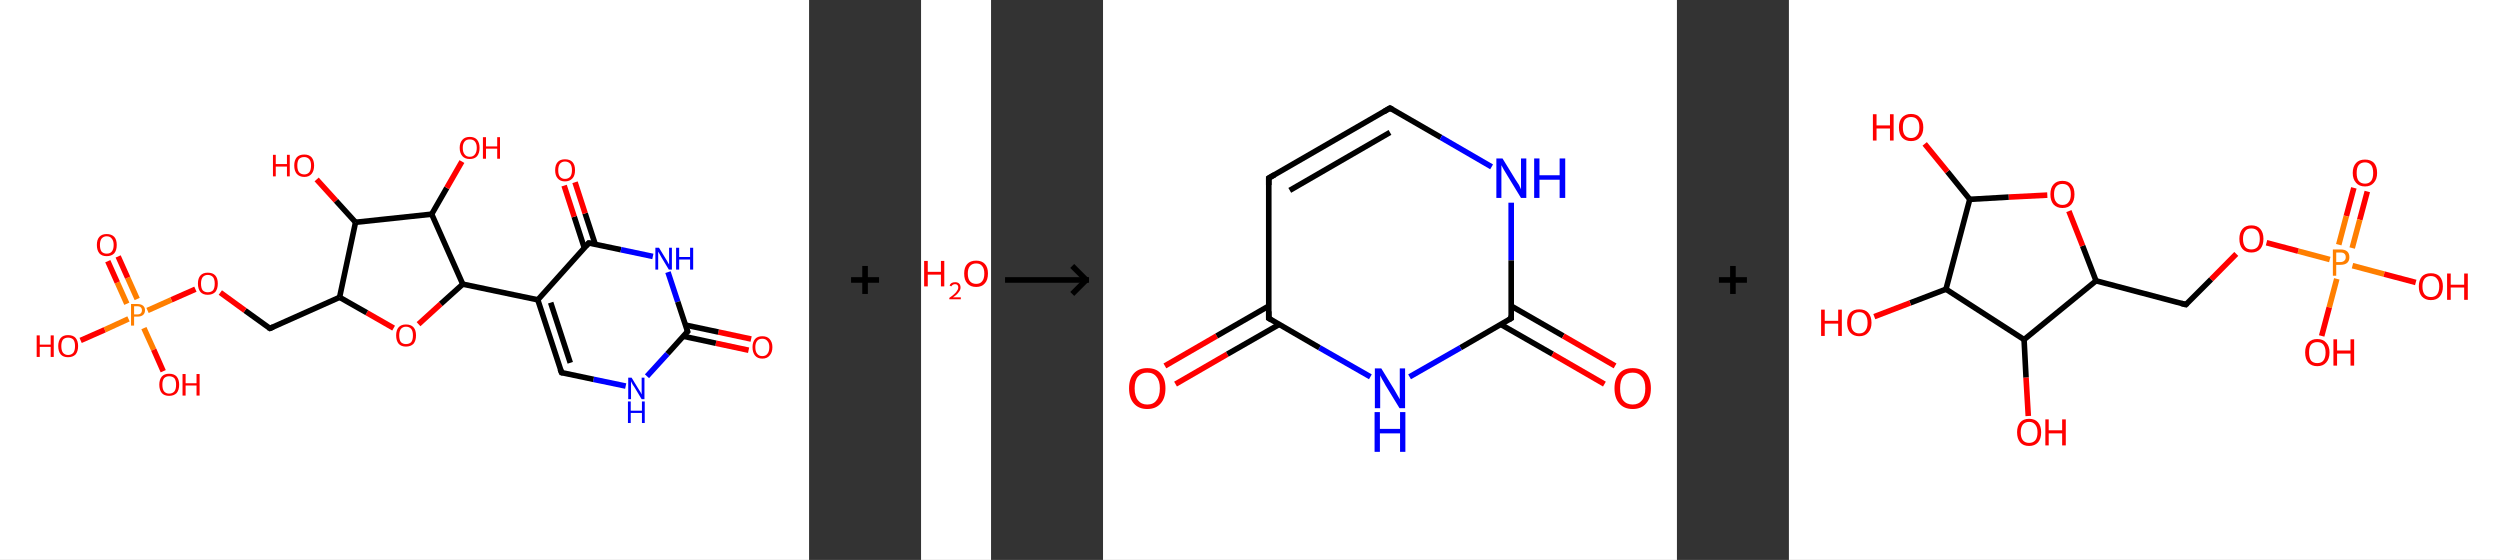 <?xml version='1.0' encoding='ASCII' standalone='yes'?>
<svg xmlns="http://www.w3.org/2000/svg" xmlns:xlink="http://www.w3.org/1999/xlink" version="1.1" width="893.0px" viewBox="0 0 893.0 200.0" height="200.0px">
  <rect x="0" y="0" width="893.0" height="200.0" fill="#333333" stroke="none"/>
  <g>
    <g transform="translate(0, 0) scale(1 1) "><!-- END OF HEADER -->
<rect style="opacity:1.0;fill:#FFFFFF;stroke:none" width="289.0" height="200.0" x="0.0" y="0.0"> </rect>
<path class="bond-0 atom-0 atom-1" d="M 267.4,125.1 L 255.7,122.6" style="fill:none;fill-rule:evenodd;stroke:#FF0000;stroke-width:2.0px;stroke-linecap:butt;stroke-linejoin:miter;stroke-opacity:1"/>
<path class="bond-0 atom-0 atom-1" d="M 255.7,122.6 L 244.0,120.1" style="fill:none;fill-rule:evenodd;stroke:#000000;stroke-width:2.0px;stroke-linecap:butt;stroke-linejoin:miter;stroke-opacity:1"/>
<path class="bond-0 atom-0 atom-1" d="M 268.3,121.1 L 256.6,118.6" style="fill:none;fill-rule:evenodd;stroke:#FF0000;stroke-width:2.0px;stroke-linecap:butt;stroke-linejoin:miter;stroke-opacity:1"/>
<path class="bond-0 atom-0 atom-1" d="M 256.6,118.6 L 244.8,116.1" style="fill:none;fill-rule:evenodd;stroke:#000000;stroke-width:2.0px;stroke-linecap:butt;stroke-linejoin:miter;stroke-opacity:1"/>
<path class="bond-1 atom-1 atom-2" d="M 245.6,118.4 L 238.4,126.4" style="fill:none;fill-rule:evenodd;stroke:#000000;stroke-width:2.0px;stroke-linecap:butt;stroke-linejoin:miter;stroke-opacity:1"/>
<path class="bond-1 atom-1 atom-2" d="M 238.4,126.4 L 231.1,134.4" style="fill:none;fill-rule:evenodd;stroke:#0000FF;stroke-width:2.0px;stroke-linecap:butt;stroke-linejoin:miter;stroke-opacity:1"/>
<path class="bond-2 atom-2 atom-3" d="M 223.5,137.9 L 212.0,135.5" style="fill:none;fill-rule:evenodd;stroke:#0000FF;stroke-width:2.0px;stroke-linecap:butt;stroke-linejoin:miter;stroke-opacity:1"/>
<path class="bond-2 atom-2 atom-3" d="M 212.0,135.5 L 200.6,133.1" style="fill:none;fill-rule:evenodd;stroke:#000000;stroke-width:2.0px;stroke-linecap:butt;stroke-linejoin:miter;stroke-opacity:1"/>
<path class="bond-3 atom-3 atom-4" d="M 200.6,133.1 L 192.1,107.1" style="fill:none;fill-rule:evenodd;stroke:#000000;stroke-width:2.0px;stroke-linecap:butt;stroke-linejoin:miter;stroke-opacity:1"/>
<path class="bond-3 atom-3 atom-4" d="M 203.7,129.6 L 196.7,108.1" style="fill:none;fill-rule:evenodd;stroke:#000000;stroke-width:2.0px;stroke-linecap:butt;stroke-linejoin:miter;stroke-opacity:1"/>
<path class="bond-4 atom-4 atom-5" d="M 192.1,107.1 L 165.3,101.5" style="fill:none;fill-rule:evenodd;stroke:#000000;stroke-width:2.0px;stroke-linecap:butt;stroke-linejoin:miter;stroke-opacity:1"/>
<path class="bond-5 atom-5 atom-6" d="M 165.3,101.5 L 157.4,108.6" style="fill:none;fill-rule:evenodd;stroke:#000000;stroke-width:2.0px;stroke-linecap:butt;stroke-linejoin:miter;stroke-opacity:1"/>
<path class="bond-5 atom-5 atom-6" d="M 157.4,108.6 L 149.5,115.8" style="fill:none;fill-rule:evenodd;stroke:#FF0000;stroke-width:2.0px;stroke-linecap:butt;stroke-linejoin:miter;stroke-opacity:1"/>
<path class="bond-6 atom-6 atom-7" d="M 140.6,117.2 L 131.0,111.7" style="fill:none;fill-rule:evenodd;stroke:#FF0000;stroke-width:2.0px;stroke-linecap:butt;stroke-linejoin:miter;stroke-opacity:1"/>
<path class="bond-6 atom-6 atom-7" d="M 131.0,111.7 L 121.3,106.2" style="fill:none;fill-rule:evenodd;stroke:#000000;stroke-width:2.0px;stroke-linecap:butt;stroke-linejoin:miter;stroke-opacity:1"/>
<path class="bond-7 atom-7 atom-8" d="M 121.3,106.2 L 96.4,117.3" style="fill:none;fill-rule:evenodd;stroke:#000000;stroke-width:2.0px;stroke-linecap:butt;stroke-linejoin:miter;stroke-opacity:1"/>
<path class="bond-8 atom-8 atom-9" d="M 96.4,117.3 L 87.5,110.9" style="fill:none;fill-rule:evenodd;stroke:#000000;stroke-width:2.0px;stroke-linecap:butt;stroke-linejoin:miter;stroke-opacity:1"/>
<path class="bond-8 atom-8 atom-9" d="M 87.5,110.9 L 78.7,104.5" style="fill:none;fill-rule:evenodd;stroke:#FF0000;stroke-width:2.0px;stroke-linecap:butt;stroke-linejoin:miter;stroke-opacity:1"/>
<path class="bond-9 atom-9 atom-10" d="M 69.8,103.3 L 61.2,107.1" style="fill:none;fill-rule:evenodd;stroke:#FF0000;stroke-width:2.0px;stroke-linecap:butt;stroke-linejoin:miter;stroke-opacity:1"/>
<path class="bond-9 atom-9 atom-10" d="M 61.2,107.1 L 52.7,110.9" style="fill:none;fill-rule:evenodd;stroke:#FF7F00;stroke-width:2.0px;stroke-linecap:butt;stroke-linejoin:miter;stroke-opacity:1"/>
<path class="bond-10 atom-10 atom-11" d="M 49.0,106.8 L 45.6,99.2" style="fill:none;fill-rule:evenodd;stroke:#FF7F00;stroke-width:2.0px;stroke-linecap:butt;stroke-linejoin:miter;stroke-opacity:1"/>
<path class="bond-10 atom-10 atom-11" d="M 45.6,99.2 L 42.2,91.6" style="fill:none;fill-rule:evenodd;stroke:#FF0000;stroke-width:2.0px;stroke-linecap:butt;stroke-linejoin:miter;stroke-opacity:1"/>
<path class="bond-10 atom-10 atom-11" d="M 45.3,108.5 L 41.9,100.9" style="fill:none;fill-rule:evenodd;stroke:#FF7F00;stroke-width:2.0px;stroke-linecap:butt;stroke-linejoin:miter;stroke-opacity:1"/>
<path class="bond-10 atom-10 atom-11" d="M 41.9,100.9 L 38.5,93.3" style="fill:none;fill-rule:evenodd;stroke:#FF0000;stroke-width:2.0px;stroke-linecap:butt;stroke-linejoin:miter;stroke-opacity:1"/>
<path class="bond-11 atom-10 atom-12" d="M 51.4,117.2 L 54.9,124.9" style="fill:none;fill-rule:evenodd;stroke:#FF7F00;stroke-width:2.0px;stroke-linecap:butt;stroke-linejoin:miter;stroke-opacity:1"/>
<path class="bond-11 atom-10 atom-12" d="M 54.9,124.9 L 58.3,132.6" style="fill:none;fill-rule:evenodd;stroke:#FF0000;stroke-width:2.0px;stroke-linecap:butt;stroke-linejoin:miter;stroke-opacity:1"/>
<path class="bond-12 atom-10 atom-13" d="M 45.9,113.9 L 37.4,117.8" style="fill:none;fill-rule:evenodd;stroke:#FF7F00;stroke-width:2.0px;stroke-linecap:butt;stroke-linejoin:miter;stroke-opacity:1"/>
<path class="bond-12 atom-10 atom-13" d="M 37.4,117.8 L 28.8,121.6" style="fill:none;fill-rule:evenodd;stroke:#FF0000;stroke-width:2.0px;stroke-linecap:butt;stroke-linejoin:miter;stroke-opacity:1"/>
<path class="bond-13 atom-7 atom-14" d="M 121.3,106.2 L 127.0,79.4" style="fill:none;fill-rule:evenodd;stroke:#000000;stroke-width:2.0px;stroke-linecap:butt;stroke-linejoin:miter;stroke-opacity:1"/>
<path class="bond-14 atom-14 atom-15" d="M 127.0,79.4 L 120.0,71.7" style="fill:none;fill-rule:evenodd;stroke:#000000;stroke-width:2.0px;stroke-linecap:butt;stroke-linejoin:miter;stroke-opacity:1"/>
<path class="bond-14 atom-14 atom-15" d="M 120.0,71.7 L 113.1,64.1" style="fill:none;fill-rule:evenodd;stroke:#FF0000;stroke-width:2.0px;stroke-linecap:butt;stroke-linejoin:miter;stroke-opacity:1"/>
<path class="bond-15 atom-14 atom-16" d="M 127.0,79.4 L 154.2,76.5" style="fill:none;fill-rule:evenodd;stroke:#000000;stroke-width:2.0px;stroke-linecap:butt;stroke-linejoin:miter;stroke-opacity:1"/>
<path class="bond-16 atom-16 atom-17" d="M 154.2,76.5 L 159.6,67.1" style="fill:none;fill-rule:evenodd;stroke:#000000;stroke-width:2.0px;stroke-linecap:butt;stroke-linejoin:miter;stroke-opacity:1"/>
<path class="bond-16 atom-16 atom-17" d="M 159.6,67.1 L 165.0,57.7" style="fill:none;fill-rule:evenodd;stroke:#FF0000;stroke-width:2.0px;stroke-linecap:butt;stroke-linejoin:miter;stroke-opacity:1"/>
<path class="bond-17 atom-4 atom-18" d="M 192.1,107.1 L 210.3,86.8" style="fill:none;fill-rule:evenodd;stroke:#000000;stroke-width:2.0px;stroke-linecap:butt;stroke-linejoin:miter;stroke-opacity:1"/>
<path class="bond-18 atom-18 atom-19" d="M 212.6,87.2 L 209.0,76.2" style="fill:none;fill-rule:evenodd;stroke:#000000;stroke-width:2.0px;stroke-linecap:butt;stroke-linejoin:miter;stroke-opacity:1"/>
<path class="bond-18 atom-18 atom-19" d="M 209.0,76.2 L 205.4,65.1" style="fill:none;fill-rule:evenodd;stroke:#FF0000;stroke-width:2.0px;stroke-linecap:butt;stroke-linejoin:miter;stroke-opacity:1"/>
<path class="bond-18 atom-18 atom-19" d="M 208.7,88.5 L 205.1,77.4" style="fill:none;fill-rule:evenodd;stroke:#000000;stroke-width:2.0px;stroke-linecap:butt;stroke-linejoin:miter;stroke-opacity:1"/>
<path class="bond-18 atom-18 atom-19" d="M 205.1,77.4 L 201.5,66.3" style="fill:none;fill-rule:evenodd;stroke:#FF0000;stroke-width:2.0px;stroke-linecap:butt;stroke-linejoin:miter;stroke-opacity:1"/>
<path class="bond-19 atom-18 atom-20" d="M 210.3,86.8 L 221.8,89.2" style="fill:none;fill-rule:evenodd;stroke:#000000;stroke-width:2.0px;stroke-linecap:butt;stroke-linejoin:miter;stroke-opacity:1"/>
<path class="bond-19 atom-18 atom-20" d="M 221.8,89.2 L 233.2,91.6" style="fill:none;fill-rule:evenodd;stroke:#0000FF;stroke-width:2.0px;stroke-linecap:butt;stroke-linejoin:miter;stroke-opacity:1"/>
<path class="bond-20 atom-20 atom-1" d="M 238.6,97.2 L 242.1,107.8" style="fill:none;fill-rule:evenodd;stroke:#0000FF;stroke-width:2.0px;stroke-linecap:butt;stroke-linejoin:miter;stroke-opacity:1"/>
<path class="bond-20 atom-20 atom-1" d="M 242.1,107.8 L 245.6,118.4" style="fill:none;fill-rule:evenodd;stroke:#000000;stroke-width:2.0px;stroke-linecap:butt;stroke-linejoin:miter;stroke-opacity:1"/>
<path class="bond-21 atom-16 atom-5" d="M 154.2,76.5 L 165.3,101.5" style="fill:none;fill-rule:evenodd;stroke:#000000;stroke-width:2.0px;stroke-linecap:butt;stroke-linejoin:miter;stroke-opacity:1"/>
<path d="M 245.2,118.8 L 245.6,118.4 L 245.4,117.8" style="fill:none;stroke:#000000;stroke-width:2.0px;stroke-linecap:butt;stroke-linejoin:miter;stroke-opacity:1;"/>
<path d="M 201.1,133.2 L 200.6,133.1 L 200.1,131.8" style="fill:none;stroke:#000000;stroke-width:2.0px;stroke-linecap:butt;stroke-linejoin:miter;stroke-opacity:1;"/>
<path d="M 97.6,116.8 L 96.4,117.3 L 95.9,117.0" style="fill:none;stroke:#000000;stroke-width:2.0px;stroke-linecap:butt;stroke-linejoin:miter;stroke-opacity:1;"/>
<path d="M 209.4,87.8 L 210.3,86.8 L 210.9,86.9" style="fill:none;stroke:#000000;stroke-width:2.0px;stroke-linecap:butt;stroke-linejoin:miter;stroke-opacity:1;"/>
<path class="atom-0" d="M 268.8 124.0 Q 268.8 122.2, 269.7 121.1 Q 270.6 120.1, 272.3 120.1 Q 274.0 120.1, 274.9 121.1 Q 275.9 122.2, 275.9 124.0 Q 275.9 125.9, 274.9 127.0 Q 274.0 128.1, 272.3 128.1 Q 270.6 128.1, 269.7 127.0 Q 268.8 125.9, 268.8 124.0 M 272.3 127.2 Q 273.5 127.2, 274.1 126.4 Q 274.8 125.6, 274.8 124.0 Q 274.8 122.5, 274.1 121.8 Q 273.5 121.0, 272.3 121.0 Q 271.1 121.0, 270.5 121.7 Q 269.8 122.5, 269.8 124.0 Q 269.8 125.6, 270.5 126.4 Q 271.1 127.2, 272.3 127.2 " fill="#FF0000"/>
<path class="atom-2" d="M 225.6 134.9 L 228.1 139.0 Q 228.4 139.4, 228.8 140.1 Q 229.2 140.8, 229.2 140.9 L 229.2 134.9 L 230.2 134.9 L 230.2 142.6 L 229.2 142.6 L 226.5 138.1 Q 226.1 137.6, 225.8 137.0 Q 225.5 136.4, 225.4 136.2 L 225.4 142.6 L 224.4 142.6 L 224.4 134.9 L 225.6 134.9 " fill="#0000FF"/>
<path class="atom-2" d="M 224.3 143.4 L 225.3 143.4 L 225.3 146.7 L 229.3 146.7 L 229.3 143.4 L 230.3 143.4 L 230.3 151.1 L 229.3 151.1 L 229.3 147.5 L 225.3 147.5 L 225.3 151.1 L 224.3 151.1 L 224.3 143.4 " fill="#0000FF"/>
<path class="atom-6" d="M 141.5 119.8 Q 141.5 117.9, 142.4 116.9 Q 143.3 115.9, 145.0 115.9 Q 146.8 115.9, 147.7 116.9 Q 148.6 117.9, 148.6 119.8 Q 148.6 121.7, 147.7 122.8 Q 146.7 123.8, 145.0 123.8 Q 143.3 123.8, 142.4 122.8 Q 141.5 121.7, 141.5 119.8 M 145.0 122.9 Q 146.2 122.9, 146.9 122.2 Q 147.5 121.4, 147.5 119.8 Q 147.5 118.3, 146.9 117.5 Q 146.2 116.7, 145.0 116.7 Q 143.9 116.7, 143.2 117.5 Q 142.6 118.3, 142.6 119.8 Q 142.6 121.4, 143.2 122.2 Q 143.9 122.9, 145.0 122.9 " fill="#FF0000"/>
<path class="atom-9" d="M 70.7 101.3 Q 70.7 99.4, 71.6 98.4 Q 72.5 97.4, 74.2 97.4 Q 76.0 97.4, 76.9 98.4 Q 77.8 99.4, 77.8 101.3 Q 77.8 103.2, 76.9 104.3 Q 75.9 105.3, 74.2 105.3 Q 72.5 105.3, 71.6 104.3 Q 70.7 103.2, 70.7 101.3 M 74.2 104.4 Q 75.4 104.4, 76.1 103.7 Q 76.7 102.9, 76.7 101.3 Q 76.7 99.8, 76.1 99.0 Q 75.4 98.2, 74.2 98.2 Q 73.1 98.2, 72.4 99.0 Q 71.8 99.8, 71.8 101.3 Q 71.8 102.9, 72.4 103.7 Q 73.1 104.4, 74.2 104.4 " fill="#FF0000"/>
<path class="atom-10" d="M 49.1 108.6 Q 50.4 108.6, 51.1 109.2 Q 51.8 109.8, 51.8 110.8 Q 51.8 111.9, 51.1 112.5 Q 50.4 113.1, 49.1 113.1 L 47.9 113.1 L 47.9 116.3 L 46.8 116.3 L 46.8 108.6 L 49.1 108.6 M 49.1 112.3 Q 49.9 112.3, 50.3 111.9 Q 50.7 111.5, 50.7 110.8 Q 50.7 110.2, 50.3 109.8 Q 49.9 109.4, 49.1 109.4 L 47.9 109.4 L 47.9 112.3 L 49.1 112.3 " fill="#FF7F00"/>
<path class="atom-11" d="M 34.6 87.5 Q 34.6 85.6, 35.5 84.6 Q 36.4 83.6, 38.1 83.6 Q 39.8 83.6, 40.8 84.6 Q 41.7 85.6, 41.7 87.5 Q 41.7 89.4, 40.8 90.5 Q 39.8 91.5, 38.1 91.5 Q 36.4 91.5, 35.5 90.5 Q 34.6 89.4, 34.6 87.5 M 38.1 90.6 Q 39.3 90.6, 39.9 89.9 Q 40.6 89.1, 40.6 87.5 Q 40.6 86.0, 39.9 85.2 Q 39.3 84.4, 38.1 84.4 Q 37.0 84.4, 36.3 85.2 Q 35.7 86.0, 35.7 87.5 Q 35.7 89.1, 36.3 89.9 Q 37.0 90.6, 38.1 90.6 " fill="#FF0000"/>
<path class="atom-12" d="M 56.9 137.4 Q 56.9 135.6, 57.8 134.5 Q 58.7 133.5, 60.4 133.5 Q 62.2 133.5, 63.1 134.5 Q 64.0 135.6, 64.0 137.4 Q 64.0 139.3, 63.1 140.4 Q 62.1 141.4, 60.4 141.4 Q 58.7 141.4, 57.8 140.4 Q 56.9 139.3, 56.9 137.4 M 60.4 140.6 Q 61.6 140.6, 62.3 139.8 Q 62.9 139.0, 62.9 137.4 Q 62.9 135.9, 62.3 135.1 Q 61.6 134.4, 60.4 134.4 Q 59.3 134.4, 58.6 135.1 Q 58.0 135.9, 58.0 137.4 Q 58.0 139.0, 58.6 139.8 Q 59.3 140.6, 60.4 140.6 " fill="#FF0000"/>
<path class="atom-12" d="M 65.2 133.6 L 66.3 133.6 L 66.3 136.9 L 70.2 136.9 L 70.2 133.6 L 71.3 133.6 L 71.3 141.3 L 70.2 141.3 L 70.2 137.7 L 66.3 137.7 L 66.3 141.3 L 65.2 141.3 L 65.2 133.6 " fill="#FF0000"/>
<path class="atom-13" d="M 13.1 119.8 L 14.2 119.8 L 14.2 123.1 L 18.1 123.1 L 18.1 119.8 L 19.2 119.8 L 19.2 127.5 L 18.1 127.5 L 18.1 123.9 L 14.2 123.9 L 14.2 127.5 L 13.1 127.5 L 13.1 119.8 " fill="#FF0000"/>
<path class="atom-13" d="M 20.8 123.6 Q 20.8 121.8, 21.7 120.7 Q 22.6 119.7, 24.3 119.7 Q 26.1 119.7, 27.0 120.7 Q 27.9 121.8, 27.9 123.6 Q 27.9 125.5, 27.0 126.6 Q 26.0 127.6, 24.3 127.6 Q 22.6 127.6, 21.7 126.6 Q 20.8 125.5, 20.8 123.6 M 24.3 126.8 Q 25.5 126.8, 26.2 126.0 Q 26.8 125.2, 26.8 123.6 Q 26.8 122.1, 26.2 121.3 Q 25.5 120.6, 24.3 120.6 Q 23.2 120.6, 22.5 121.3 Q 21.9 122.1, 21.9 123.6 Q 21.9 125.2, 22.5 126.0 Q 23.2 126.8, 24.3 126.8 " fill="#FF0000"/>
<path class="atom-15" d="M 97.5 55.3 L 98.5 55.3 L 98.5 58.6 L 102.5 58.6 L 102.5 55.3 L 103.5 55.3 L 103.5 63.0 L 102.5 63.0 L 102.5 59.5 L 98.5 59.5 L 98.5 63.0 L 97.5 63.0 L 97.5 55.3 " fill="#FF0000"/>
<path class="atom-15" d="M 105.1 59.1 Q 105.1 57.3, 106.0 56.2 Q 106.9 55.2, 108.7 55.2 Q 110.4 55.2, 111.3 56.2 Q 112.2 57.3, 112.2 59.1 Q 112.2 61.0, 111.3 62.1 Q 110.4 63.2, 108.7 63.2 Q 107.0 63.2, 106.0 62.1 Q 105.1 61.0, 105.1 59.1 M 108.7 62.3 Q 109.8 62.3, 110.5 61.5 Q 111.1 60.7, 111.1 59.1 Q 111.1 57.6, 110.5 56.9 Q 109.8 56.1, 108.7 56.1 Q 107.5 56.1, 106.8 56.8 Q 106.2 57.6, 106.2 59.1 Q 106.2 60.7, 106.8 61.5 Q 107.5 62.3, 108.7 62.3 " fill="#FF0000"/>
<path class="atom-17" d="M 164.2 52.8 Q 164.2 51.0, 165.2 49.9 Q 166.1 48.9, 167.8 48.9 Q 169.5 48.9, 170.4 49.9 Q 171.3 51.0, 171.3 52.8 Q 171.3 54.7, 170.4 55.8 Q 169.5 56.8, 167.8 56.8 Q 166.1 56.8, 165.2 55.8 Q 164.2 54.7, 164.2 52.8 M 167.8 56.0 Q 169.0 56.0, 169.6 55.2 Q 170.3 54.4, 170.3 52.8 Q 170.3 51.3, 169.6 50.5 Q 169.0 49.8, 167.8 49.8 Q 166.6 49.8, 166.0 50.5 Q 165.3 51.3, 165.3 52.8 Q 165.3 54.4, 166.0 55.2 Q 166.6 56.0, 167.8 56.0 " fill="#FF0000"/>
<path class="atom-17" d="M 172.5 49.0 L 173.6 49.0 L 173.6 52.3 L 177.6 52.3 L 177.6 49.0 L 178.6 49.0 L 178.6 56.7 L 177.6 56.7 L 177.6 53.1 L 173.6 53.1 L 173.6 56.7 L 172.5 56.7 L 172.5 49.0 " fill="#FF0000"/>
<path class="atom-19" d="M 198.3 60.8 Q 198.3 58.9, 199.2 57.9 Q 200.1 56.9, 201.8 56.9 Q 203.6 56.9, 204.5 57.9 Q 205.4 58.9, 205.4 60.8 Q 205.4 62.7, 204.5 63.7 Q 203.5 64.8, 201.8 64.8 Q 200.1 64.8, 199.2 63.7 Q 198.3 62.7, 198.3 60.8 M 201.8 63.9 Q 203.0 63.9, 203.7 63.1 Q 204.3 62.3, 204.3 60.8 Q 204.3 59.3, 203.7 58.5 Q 203.0 57.7, 201.8 57.7 Q 200.7 57.7, 200.0 58.5 Q 199.4 59.3, 199.4 60.8 Q 199.4 62.4, 200.0 63.1 Q 200.7 63.9, 201.8 63.9 " fill="#FF0000"/>
<path class="atom-20" d="M 235.4 88.5 L 237.9 92.6 Q 238.2 93.0, 238.6 93.8 Q 239.0 94.5, 239.0 94.5 L 239.0 88.5 L 240.0 88.5 L 240.0 96.3 L 238.9 96.3 L 236.2 91.8 Q 235.9 91.3, 235.6 90.7 Q 235.2 90.1, 235.1 89.9 L 235.1 96.3 L 234.1 96.3 L 234.1 88.5 L 235.4 88.5 " fill="#0000FF"/>
<path class="atom-20" d="M 241.5 88.5 L 242.6 88.5 L 242.6 91.8 L 246.5 91.8 L 246.5 88.5 L 247.6 88.5 L 247.6 96.3 L 246.5 96.3 L 246.5 92.7 L 242.6 92.7 L 242.6 96.3 L 241.5 96.3 L 241.5 88.5 " fill="#0000FF"/>
</g>
    <g transform="translate(289.0, 0) scale(1 1) "><line x1="15" y1="100" x2="25" y2="100" style="stroke:rgb(0,0,0);stroke-width:2"/>
  <line x1="20" y1="95" x2="20" y2="105" style="stroke:rgb(0,0,0);stroke-width:2"/>
</g>
    <g transform="translate(329.0, 0) scale(1 1) "><!-- END OF HEADER -->
<rect style="opacity:1.0;fill:#FFFFFF;stroke:none" width="25.0" height="200.0" x="0.0" y="0.0"> </rect>
<path class="atom-0" d="M 1.1 93.2 L 2.4 93.2 L 2.4 97.1 L 7.1 97.1 L 7.1 93.2 L 8.3 93.2 L 8.3 102.3 L 7.1 102.3 L 7.1 98.1 L 2.4 98.1 L 2.4 102.3 L 1.1 102.3 L 1.1 93.2 " fill="#FF0000"/>
<path class="atom-0" d="M 10.2 102.0 Q 10.4 101.4, 10.9 101.1 Q 11.4 100.8, 12.2 100.8 Q 13.1 100.8, 13.6 101.3 Q 14.1 101.8, 14.1 102.7 Q 14.1 103.6, 13.4 104.4 Q 12.8 105.3, 11.4 106.2 L 14.2 106.2 L 14.2 106.9 L 10.1 106.9 L 10.1 106.4 Q 11.3 105.6, 11.9 105.0 Q 12.6 104.4, 12.9 103.8 Q 13.3 103.3, 13.3 102.7 Q 13.3 102.1, 13.0 101.8 Q 12.7 101.5, 12.2 101.5 Q 11.7 101.5, 11.4 101.7 Q 11.0 101.9, 10.8 102.3 L 10.2 102.0 " fill="#FF0000"/>
<path class="atom-0" d="M 15.4 97.7 Q 15.4 95.5, 16.5 94.3 Q 17.6 93.1, 19.7 93.1 Q 21.7 93.1, 22.8 94.3 Q 23.9 95.5, 23.9 97.7 Q 23.9 100.0, 22.8 101.2 Q 21.7 102.5, 19.7 102.5 Q 17.6 102.5, 16.5 101.2 Q 15.4 100.0, 15.4 97.7 M 19.7 101.4 Q 21.1 101.4, 21.8 100.5 Q 22.6 99.6, 22.6 97.7 Q 22.6 95.9, 21.8 95.0 Q 21.1 94.1, 19.7 94.1 Q 18.3 94.1, 17.5 95.0 Q 16.7 95.9, 16.7 97.7 Q 16.7 99.6, 17.5 100.5 Q 18.3 101.4, 19.7 101.4 " fill="#FF0000"/>
</g>
    <g transform="translate(354.0, 0) scale(1 1) "><line x1="5" y1="100" x2="35" y2="100" style="stroke:rgb(0,0,0);stroke-width:2"/>
  <line x1="34" y1="100" x2="29" y2="95" style="stroke:rgb(0,0,0);stroke-width:2"/>
  <line x1="34" y1="100" x2="29" y2="105" style="stroke:rgb(0,0,0);stroke-width:2"/>
</g>
    <g transform="translate(394.0, 0) scale(1 1) "><!-- END OF HEADER -->
<rect style="opacity:1.0;fill:#FFFFFF;stroke:none" width="205.0" height="200.0" x="0.0" y="0.0"> </rect>
<path class="bond-0 atom-0 atom-1" d="M 22.1,130.7 L 40.6,120.0" style="fill:none;fill-rule:evenodd;stroke:#FF0000;stroke-width:2.0px;stroke-linecap:butt;stroke-linejoin:miter;stroke-opacity:1"/>
<path class="bond-0 atom-0 atom-1" d="M 40.6,120.0 L 59.2,109.3" style="fill:none;fill-rule:evenodd;stroke:#000000;stroke-width:2.0px;stroke-linecap:butt;stroke-linejoin:miter;stroke-opacity:1"/>
<path class="bond-0 atom-0 atom-1" d="M 25.9,137.2 L 44.4,126.5" style="fill:none;fill-rule:evenodd;stroke:#FF0000;stroke-width:2.0px;stroke-linecap:butt;stroke-linejoin:miter;stroke-opacity:1"/>
<path class="bond-0 atom-0 atom-1" d="M 44.4,126.5 L 62.9,115.9" style="fill:none;fill-rule:evenodd;stroke:#000000;stroke-width:2.0px;stroke-linecap:butt;stroke-linejoin:miter;stroke-opacity:1"/>
<path class="bond-1 atom-1 atom-2" d="M 59.2,113.7 L 59.2,63.6" style="fill:none;fill-rule:evenodd;stroke:#000000;stroke-width:2.0px;stroke-linecap:butt;stroke-linejoin:miter;stroke-opacity:1"/>
<path class="bond-2 atom-2 atom-3" d="M 59.2,63.6 L 102.5,38.6" style="fill:none;fill-rule:evenodd;stroke:#000000;stroke-width:2.0px;stroke-linecap:butt;stroke-linejoin:miter;stroke-opacity:1"/>
<path class="bond-2 atom-2 atom-3" d="M 66.7,68.0 L 102.5,47.3" style="fill:none;fill-rule:evenodd;stroke:#000000;stroke-width:2.0px;stroke-linecap:butt;stroke-linejoin:miter;stroke-opacity:1"/>
<path class="bond-3 atom-3 atom-4" d="M 102.5,38.6 L 120.7,49.1" style="fill:none;fill-rule:evenodd;stroke:#000000;stroke-width:2.0px;stroke-linecap:butt;stroke-linejoin:miter;stroke-opacity:1"/>
<path class="bond-3 atom-3 atom-4" d="M 120.7,49.1 L 138.8,59.6" style="fill:none;fill-rule:evenodd;stroke:#0000FF;stroke-width:2.0px;stroke-linecap:butt;stroke-linejoin:miter;stroke-opacity:1"/>
<path class="bond-4 atom-4 atom-5" d="M 145.8,72.4 L 145.8,93.0" style="fill:none;fill-rule:evenodd;stroke:#0000FF;stroke-width:2.0px;stroke-linecap:butt;stroke-linejoin:miter;stroke-opacity:1"/>
<path class="bond-4 atom-4 atom-5" d="M 145.8,93.0 L 145.8,113.7" style="fill:none;fill-rule:evenodd;stroke:#000000;stroke-width:2.0px;stroke-linecap:butt;stroke-linejoin:miter;stroke-opacity:1"/>
<path class="bond-5 atom-5 atom-6" d="M 142.1,115.9 L 160.6,126.5" style="fill:none;fill-rule:evenodd;stroke:#000000;stroke-width:2.0px;stroke-linecap:butt;stroke-linejoin:miter;stroke-opacity:1"/>
<path class="bond-5 atom-5 atom-6" d="M 160.6,126.5 L 179.1,137.2" style="fill:none;fill-rule:evenodd;stroke:#FF0000;stroke-width:2.0px;stroke-linecap:butt;stroke-linejoin:miter;stroke-opacity:1"/>
<path class="bond-5 atom-5 atom-6" d="M 145.8,109.3 L 164.4,120.0" style="fill:none;fill-rule:evenodd;stroke:#000000;stroke-width:2.0px;stroke-linecap:butt;stroke-linejoin:miter;stroke-opacity:1"/>
<path class="bond-5 atom-5 atom-6" d="M 164.4,120.0 L 182.9,130.7" style="fill:none;fill-rule:evenodd;stroke:#FF0000;stroke-width:2.0px;stroke-linecap:butt;stroke-linejoin:miter;stroke-opacity:1"/>
<path class="bond-6 atom-5 atom-7" d="M 145.8,113.7 L 127.7,124.2" style="fill:none;fill-rule:evenodd;stroke:#000000;stroke-width:2.0px;stroke-linecap:butt;stroke-linejoin:miter;stroke-opacity:1"/>
<path class="bond-6 atom-5 atom-7" d="M 127.7,124.2 L 109.5,134.6" style="fill:none;fill-rule:evenodd;stroke:#0000FF;stroke-width:2.0px;stroke-linecap:butt;stroke-linejoin:miter;stroke-opacity:1"/>
<path class="bond-7 atom-7 atom-1" d="M 95.5,134.6 L 77.3,124.2" style="fill:none;fill-rule:evenodd;stroke:#0000FF;stroke-width:2.0px;stroke-linecap:butt;stroke-linejoin:miter;stroke-opacity:1"/>
<path class="bond-7 atom-7 atom-1" d="M 77.3,124.2 L 59.2,113.7" style="fill:none;fill-rule:evenodd;stroke:#000000;stroke-width:2.0px;stroke-linecap:butt;stroke-linejoin:miter;stroke-opacity:1"/>
<path d="M 59.2,111.2 L 59.2,113.7 L 60.1,114.2" style="fill:none;stroke:#000000;stroke-width:2.0px;stroke-linecap:butt;stroke-linejoin:miter;stroke-opacity:1;"/>
<path d="M 59.2,66.1 L 59.2,63.6 L 61.3,62.4" style="fill:none;stroke:#000000;stroke-width:2.0px;stroke-linecap:butt;stroke-linejoin:miter;stroke-opacity:1;"/>
<path d="M 100.3,39.9 L 102.5,38.6 L 103.4,39.1" style="fill:none;stroke:#000000;stroke-width:2.0px;stroke-linecap:butt;stroke-linejoin:miter;stroke-opacity:1;"/>
<path d="M 145.8,112.7 L 145.8,113.7 L 144.9,114.2" style="fill:none;stroke:#000000;stroke-width:2.0px;stroke-linecap:butt;stroke-linejoin:miter;stroke-opacity:1;"/>
<path class="atom-0" d="M 9.3 138.7 Q 9.3 135.3, 11.0 133.4 Q 12.7 131.5, 15.8 131.5 Q 19.0 131.5, 20.6 133.4 Q 22.3 135.3, 22.3 138.7 Q 22.3 142.2, 20.6 144.1 Q 18.9 146.1, 15.8 146.1 Q 12.7 146.1, 11.0 144.1 Q 9.3 142.2, 9.3 138.7 M 15.8 144.5 Q 18.0 144.5, 19.1 143.0 Q 20.3 141.6, 20.3 138.7 Q 20.3 136.0, 19.1 134.6 Q 18.0 133.1, 15.8 133.1 Q 13.7 133.1, 12.5 134.5 Q 11.3 135.9, 11.3 138.7 Q 11.3 141.6, 12.5 143.0 Q 13.7 144.5, 15.8 144.5 " fill="#FF0000"/>
<path class="atom-4" d="M 142.7 56.6 L 147.3 64.1 Q 147.8 64.8, 148.6 66.1 Q 149.3 67.5, 149.3 67.6 L 149.3 56.6 L 151.2 56.6 L 151.2 70.7 L 149.3 70.7 L 144.3 62.5 Q 143.7 61.6, 143.1 60.5 Q 142.5 59.4, 142.3 59.0 L 142.3 70.7 L 140.5 70.7 L 140.5 56.6 L 142.7 56.6 " fill="#0000FF"/>
<path class="atom-4" d="M 154.0 56.6 L 155.9 56.6 L 155.9 62.6 L 163.1 62.6 L 163.1 56.6 L 165.1 56.6 L 165.1 70.7 L 163.1 70.7 L 163.1 64.2 L 155.9 64.2 L 155.9 70.7 L 154.0 70.7 L 154.0 56.6 " fill="#0000FF"/>
<path class="atom-6" d="M 182.7 138.7 Q 182.7 135.3, 184.4 133.4 Q 186.0 131.5, 189.2 131.5 Q 192.3 131.5, 194.0 133.4 Q 195.7 135.3, 195.7 138.7 Q 195.7 142.2, 194.0 144.1 Q 192.3 146.1, 189.2 146.1 Q 186.1 146.1, 184.4 144.1 Q 182.7 142.2, 182.7 138.7 M 189.2 144.5 Q 191.3 144.5, 192.5 143.0 Q 193.7 141.6, 193.7 138.7 Q 193.7 136.0, 192.5 134.6 Q 191.3 133.1, 189.2 133.1 Q 187.0 133.1, 185.8 134.5 Q 184.7 135.9, 184.7 138.7 Q 184.7 141.6, 185.8 143.0 Q 187.0 144.5, 189.2 144.5 " fill="#FF0000"/>
<path class="atom-7" d="M 99.4 131.6 L 104.0 139.1 Q 104.5 139.9, 105.2 141.2 Q 106.0 142.5, 106.0 142.6 L 106.0 131.6 L 107.9 131.6 L 107.9 145.8 L 105.9 145.8 L 100.9 137.6 Q 100.4 136.6, 99.7 135.5 Q 99.1 134.4, 99.0 134.1 L 99.0 145.8 L 97.1 145.8 L 97.1 131.6 L 99.4 131.6 " fill="#0000FF"/>
<path class="atom-7" d="M 97.0 147.2 L 98.9 147.2 L 98.9 153.2 L 106.1 153.2 L 106.1 147.2 L 108.0 147.2 L 108.0 161.4 L 106.1 161.4 L 106.1 154.8 L 98.9 154.8 L 98.9 161.4 L 97.0 161.4 L 97.0 147.2 " fill="#0000FF"/>
</g>
    <g transform="translate(599.0, 0) scale(1 1) "><line x1="15" y1="100" x2="25" y2="100" style="stroke:rgb(0,0,0);stroke-width:2"/>
  <line x1="20" y1="95" x2="20" y2="105" style="stroke:rgb(0,0,0);stroke-width:2"/>
</g>
    <g transform="translate(639.0, 0) scale(1 1) "><!-- END OF HEADER -->
<rect style="opacity:1.0;fill:#FFFFFF;stroke:none" width="254.0" height="200.0" x="0.0" y="0.0"> </rect>
<path class="bond-0 atom-0 atom-1" d="M 206.6,68.4 L 203.9,78.5" style="fill:none;fill-rule:evenodd;stroke:#FF0000;stroke-width:2.0px;stroke-linecap:butt;stroke-linejoin:miter;stroke-opacity:1"/>
<path class="bond-0 atom-0 atom-1" d="M 203.9,78.5 L 201.2,88.6" style="fill:none;fill-rule:evenodd;stroke:#FF7F00;stroke-width:2.0px;stroke-linecap:butt;stroke-linejoin:miter;stroke-opacity:1"/>
<path class="bond-0 atom-0 atom-1" d="M 201.8,67.1 L 199.1,77.2" style="fill:none;fill-rule:evenodd;stroke:#FF0000;stroke-width:2.0px;stroke-linecap:butt;stroke-linejoin:miter;stroke-opacity:1"/>
<path class="bond-0 atom-0 atom-1" d="M 199.1,77.2 L 196.4,87.4" style="fill:none;fill-rule:evenodd;stroke:#FF7F00;stroke-width:2.0px;stroke-linecap:butt;stroke-linejoin:miter;stroke-opacity:1"/>
<path class="bond-1 atom-1 atom-2" d="M 195.7,99.6 L 193.0,109.8" style="fill:none;fill-rule:evenodd;stroke:#FF7F00;stroke-width:2.0px;stroke-linecap:butt;stroke-linejoin:miter;stroke-opacity:1"/>
<path class="bond-1 atom-1 atom-2" d="M 193.0,109.8 L 190.3,120.0" style="fill:none;fill-rule:evenodd;stroke:#FF0000;stroke-width:2.0px;stroke-linecap:butt;stroke-linejoin:miter;stroke-opacity:1"/>
<path class="bond-2 atom-1 atom-3" d="M 201.3,94.9 L 212.6,97.9" style="fill:none;fill-rule:evenodd;stroke:#FF7F00;stroke-width:2.0px;stroke-linecap:butt;stroke-linejoin:miter;stroke-opacity:1"/>
<path class="bond-2 atom-1 atom-3" d="M 212.6,97.9 L 223.9,100.9" style="fill:none;fill-rule:evenodd;stroke:#FF0000;stroke-width:2.0px;stroke-linecap:butt;stroke-linejoin:miter;stroke-opacity:1"/>
<path class="bond-3 atom-1 atom-4" d="M 193.2,92.7 L 181.9,89.7" style="fill:none;fill-rule:evenodd;stroke:#FF7F00;stroke-width:2.0px;stroke-linecap:butt;stroke-linejoin:miter;stroke-opacity:1"/>
<path class="bond-3 atom-1 atom-4" d="M 181.9,89.7 L 170.6,86.7" style="fill:none;fill-rule:evenodd;stroke:#FF0000;stroke-width:2.0px;stroke-linecap:butt;stroke-linejoin:miter;stroke-opacity:1"/>
<path class="bond-4 atom-4 atom-5" d="M 159.8,90.7 L 150.8,99.8" style="fill:none;fill-rule:evenodd;stroke:#FF0000;stroke-width:2.0px;stroke-linecap:butt;stroke-linejoin:miter;stroke-opacity:1"/>
<path class="bond-4 atom-4 atom-5" d="M 150.8,99.8 L 141.8,108.8" style="fill:none;fill-rule:evenodd;stroke:#000000;stroke-width:2.0px;stroke-linecap:butt;stroke-linejoin:miter;stroke-opacity:1"/>
<path class="bond-5 atom-5 atom-6" d="M 141.8,108.8 L 109.7,100.3" style="fill:none;fill-rule:evenodd;stroke:#000000;stroke-width:2.0px;stroke-linecap:butt;stroke-linejoin:miter;stroke-opacity:1"/>
<path class="bond-6 atom-6 atom-7" d="M 109.7,100.3 L 104.9,87.8" style="fill:none;fill-rule:evenodd;stroke:#000000;stroke-width:2.0px;stroke-linecap:butt;stroke-linejoin:miter;stroke-opacity:1"/>
<path class="bond-6 atom-6 atom-7" d="M 104.9,87.8 L 100.0,75.4" style="fill:none;fill-rule:evenodd;stroke:#FF0000;stroke-width:2.0px;stroke-linecap:butt;stroke-linejoin:miter;stroke-opacity:1"/>
<path class="bond-7 atom-7 atom-8" d="M 92.3,69.7 L 78.5,70.4" style="fill:none;fill-rule:evenodd;stroke:#FF0000;stroke-width:2.0px;stroke-linecap:butt;stroke-linejoin:miter;stroke-opacity:1"/>
<path class="bond-7 atom-7 atom-8" d="M 78.5,70.4 L 64.6,71.2" style="fill:none;fill-rule:evenodd;stroke:#000000;stroke-width:2.0px;stroke-linecap:butt;stroke-linejoin:miter;stroke-opacity:1"/>
<path class="bond-8 atom-8 atom-9" d="M 64.6,71.2 L 56.6,61.3" style="fill:none;fill-rule:evenodd;stroke:#000000;stroke-width:2.0px;stroke-linecap:butt;stroke-linejoin:miter;stroke-opacity:1"/>
<path class="bond-8 atom-8 atom-9" d="M 56.6,61.3 L 48.5,51.4" style="fill:none;fill-rule:evenodd;stroke:#FF0000;stroke-width:2.0px;stroke-linecap:butt;stroke-linejoin:miter;stroke-opacity:1"/>
<path class="bond-9 atom-8 atom-10" d="M 64.6,71.2 L 56.1,103.3" style="fill:none;fill-rule:evenodd;stroke:#000000;stroke-width:2.0px;stroke-linecap:butt;stroke-linejoin:miter;stroke-opacity:1"/>
<path class="bond-10 atom-10 atom-11" d="M 56.1,103.3 L 43.3,108.2" style="fill:none;fill-rule:evenodd;stroke:#000000;stroke-width:2.0px;stroke-linecap:butt;stroke-linejoin:miter;stroke-opacity:1"/>
<path class="bond-10 atom-10 atom-11" d="M 43.3,108.2 L 30.5,113.1" style="fill:none;fill-rule:evenodd;stroke:#FF0000;stroke-width:2.0px;stroke-linecap:butt;stroke-linejoin:miter;stroke-opacity:1"/>
<path class="bond-11 atom-10 atom-12" d="M 56.1,103.3 L 84.0,121.3" style="fill:none;fill-rule:evenodd;stroke:#000000;stroke-width:2.0px;stroke-linecap:butt;stroke-linejoin:miter;stroke-opacity:1"/>
<path class="bond-12 atom-12 atom-13" d="M 84.0,121.3 L 84.7,134.9" style="fill:none;fill-rule:evenodd;stroke:#000000;stroke-width:2.0px;stroke-linecap:butt;stroke-linejoin:miter;stroke-opacity:1"/>
<path class="bond-12 atom-12 atom-13" d="M 84.7,134.9 L 85.5,148.6" style="fill:none;fill-rule:evenodd;stroke:#FF0000;stroke-width:2.0px;stroke-linecap:butt;stroke-linejoin:miter;stroke-opacity:1"/>
<path class="bond-13 atom-12 atom-6" d="M 84.0,121.3 L 109.7,100.3" style="fill:none;fill-rule:evenodd;stroke:#000000;stroke-width:2.0px;stroke-linecap:butt;stroke-linejoin:miter;stroke-opacity:1"/>
<path d="M 142.2,108.4 L 141.8,108.8 L 140.2,108.4" style="fill:none;stroke:#000000;stroke-width:2.0px;stroke-linecap:butt;stroke-linejoin:miter;stroke-opacity:1;"/>
<path class="atom-0" d="M 201.4 61.8 Q 201.4 59.5, 202.6 58.2 Q 203.7 57.0, 205.8 57.0 Q 207.8 57.0, 209.0 58.2 Q 210.1 59.5, 210.1 61.8 Q 210.1 64.0, 208.9 65.3 Q 207.8 66.6, 205.8 66.6 Q 203.7 66.6, 202.6 65.3 Q 201.4 64.0, 201.4 61.8 M 205.8 65.6 Q 207.2 65.6, 208.0 64.6 Q 208.7 63.6, 208.7 61.8 Q 208.7 59.9, 208.0 59.0 Q 207.2 58.0, 205.8 58.0 Q 204.3 58.0, 203.5 59.0 Q 202.8 59.9, 202.8 61.8 Q 202.8 63.7, 203.5 64.6 Q 204.3 65.6, 205.8 65.6 " fill="#FF0000"/>
<path class="atom-1" d="M 197.0 89.1 Q 198.6 89.1, 199.4 89.8 Q 200.2 90.5, 200.2 91.9 Q 200.2 93.2, 199.4 93.9 Q 198.6 94.6, 197.0 94.6 L 195.5 94.6 L 195.5 98.5 L 194.3 98.5 L 194.3 89.1 L 197.0 89.1 M 197.0 93.6 Q 197.9 93.6, 198.4 93.1 Q 198.9 92.7, 198.9 91.9 Q 198.9 91.0, 198.4 90.6 Q 198.0 90.2, 197.0 90.2 L 195.5 90.2 L 195.5 93.6 L 197.0 93.6 " fill="#FF7F00"/>
<path class="atom-2" d="M 184.4 125.9 Q 184.4 123.6, 185.5 122.4 Q 186.7 121.1, 188.7 121.1 Q 190.8 121.1, 191.9 122.4 Q 193.1 123.6, 193.1 125.9 Q 193.1 128.2, 191.9 129.5 Q 190.8 130.8, 188.7 130.8 Q 186.7 130.8, 185.5 129.5 Q 184.4 128.2, 184.4 125.9 M 188.7 129.7 Q 190.2 129.7, 190.9 128.8 Q 191.7 127.8, 191.7 125.9 Q 191.7 124.1, 190.9 123.1 Q 190.2 122.2, 188.7 122.2 Q 187.3 122.2, 186.5 123.1 Q 185.8 124.0, 185.8 125.9 Q 185.8 127.8, 186.5 128.8 Q 187.3 129.7, 188.7 129.7 " fill="#FF0000"/>
<path class="atom-2" d="M 194.5 121.2 L 195.8 121.2 L 195.8 125.2 L 200.6 125.2 L 200.6 121.2 L 201.9 121.2 L 201.9 130.6 L 200.6 130.6 L 200.6 126.3 L 195.8 126.3 L 195.8 130.6 L 194.5 130.6 L 194.5 121.2 " fill="#FF0000"/>
<path class="atom-3" d="M 225.0 102.3 Q 225.0 100.1, 226.1 98.8 Q 227.2 97.6, 229.3 97.6 Q 231.4 97.6, 232.5 98.8 Q 233.6 100.1, 233.6 102.3 Q 233.6 104.6, 232.5 105.9 Q 231.4 107.2, 229.3 107.2 Q 227.3 107.2, 226.1 105.9 Q 225.0 104.6, 225.0 102.3 M 229.3 106.1 Q 230.8 106.1, 231.5 105.2 Q 232.3 104.2, 232.3 102.3 Q 232.3 100.5, 231.5 99.6 Q 230.8 98.6, 229.3 98.6 Q 227.9 98.6, 227.1 99.5 Q 226.3 100.5, 226.3 102.3 Q 226.3 104.2, 227.1 105.2 Q 227.9 106.1, 229.3 106.1 " fill="#FF0000"/>
<path class="atom-3" d="M 235.1 97.7 L 236.4 97.7 L 236.4 101.7 L 241.2 101.7 L 241.2 97.7 L 242.5 97.7 L 242.5 107.1 L 241.2 107.1 L 241.2 102.7 L 236.4 102.7 L 236.4 107.1 L 235.1 107.1 L 235.1 97.7 " fill="#FF0000"/>
<path class="atom-4" d="M 160.9 85.3 Q 160.9 83.1, 162.0 81.8 Q 163.1 80.5, 165.2 80.5 Q 167.3 80.5, 168.4 81.8 Q 169.5 83.1, 169.5 85.3 Q 169.5 87.6, 168.4 88.9 Q 167.2 90.2, 165.2 90.2 Q 163.1 90.2, 162.0 88.9 Q 160.9 87.6, 160.9 85.3 M 165.2 89.1 Q 166.6 89.1, 167.4 88.2 Q 168.2 87.2, 168.2 85.3 Q 168.2 83.5, 167.4 82.5 Q 166.6 81.6, 165.2 81.6 Q 163.7 81.6, 163.0 82.5 Q 162.2 83.5, 162.2 85.3 Q 162.2 87.2, 163.0 88.2 Q 163.7 89.1, 165.2 89.1 " fill="#FF0000"/>
<path class="atom-7" d="M 93.4 69.4 Q 93.4 67.1, 94.5 65.9 Q 95.6 64.6, 97.7 64.6 Q 99.8 64.6, 100.9 65.9 Q 102.0 67.1, 102.0 69.4 Q 102.0 71.7, 100.9 73.0 Q 99.8 74.3, 97.7 74.3 Q 95.7 74.3, 94.5 73.0 Q 93.4 71.7, 93.4 69.4 M 97.7 73.2 Q 99.2 73.2, 99.9 72.2 Q 100.7 71.3, 100.7 69.4 Q 100.7 67.5, 99.9 66.6 Q 99.2 65.7, 97.7 65.7 Q 96.3 65.7, 95.5 66.6 Q 94.7 67.5, 94.7 69.4 Q 94.7 71.3, 95.5 72.2 Q 96.3 73.2, 97.7 73.2 " fill="#FF0000"/>
<path class="atom-9" d="M 30.0 40.8 L 31.3 40.8 L 31.3 44.8 L 36.1 44.8 L 36.1 40.8 L 37.4 40.8 L 37.4 50.2 L 36.1 50.2 L 36.1 45.9 L 31.3 45.9 L 31.3 50.2 L 30.0 50.2 L 30.0 40.8 " fill="#FF0000"/>
<path class="atom-9" d="M 39.3 45.5 Q 39.3 43.2, 40.4 42.0 Q 41.6 40.7, 43.6 40.7 Q 45.7 40.7, 46.8 42.0 Q 48.0 43.2, 48.0 45.5 Q 48.0 47.8, 46.8 49.1 Q 45.7 50.4, 43.6 50.4 Q 41.6 50.4, 40.4 49.1 Q 39.3 47.8, 39.3 45.5 M 43.6 49.3 Q 45.1 49.3, 45.8 48.3 Q 46.6 47.4, 46.6 45.5 Q 46.6 43.6, 45.8 42.7 Q 45.1 41.8, 43.6 41.8 Q 42.2 41.8, 41.4 42.7 Q 40.7 43.6, 40.7 45.5 Q 40.7 47.4, 41.4 48.3 Q 42.2 49.3, 43.6 49.3 " fill="#FF0000"/>
<path class="atom-11" d="M 11.5 110.6 L 12.8 110.6 L 12.8 114.6 L 17.6 114.6 L 17.6 110.6 L 18.9 110.6 L 18.9 120.0 L 17.6 120.0 L 17.6 115.6 L 12.8 115.6 L 12.8 120.0 L 11.5 120.0 L 11.5 110.6 " fill="#FF0000"/>
<path class="atom-11" d="M 20.8 115.3 Q 20.8 113.0, 21.9 111.7 Q 23.1 110.5, 25.1 110.5 Q 27.2 110.5, 28.3 111.7 Q 29.5 113.0, 29.5 115.3 Q 29.5 117.5, 28.3 118.8 Q 27.2 120.1, 25.1 120.1 Q 23.1 120.1, 21.9 118.8 Q 20.8 117.6, 20.8 115.3 M 25.1 119.1 Q 26.6 119.1, 27.3 118.1 Q 28.1 117.1, 28.1 115.3 Q 28.1 113.4, 27.3 112.5 Q 26.6 111.5, 25.1 111.5 Q 23.7 111.5, 22.9 112.5 Q 22.2 113.4, 22.2 115.3 Q 22.2 117.2, 22.9 118.1 Q 23.7 119.1, 25.1 119.1 " fill="#FF0000"/>
<path class="atom-13" d="M 81.5 154.4 Q 81.5 152.2, 82.6 150.9 Q 83.7 149.6, 85.8 149.6 Q 87.9 149.6, 89.0 150.9 Q 90.1 152.2, 90.1 154.4 Q 90.1 156.7, 89.0 158.0 Q 87.8 159.3, 85.8 159.3 Q 83.7 159.3, 82.6 158.0 Q 81.5 156.7, 81.5 154.4 M 85.8 158.2 Q 87.2 158.2, 88.0 157.3 Q 88.8 156.3, 88.8 154.4 Q 88.8 152.6, 88.0 151.7 Q 87.2 150.7, 85.8 150.7 Q 84.4 150.7, 83.6 151.6 Q 82.8 152.6, 82.8 154.4 Q 82.8 156.3, 83.6 157.3 Q 84.4 158.2, 85.8 158.2 " fill="#FF0000"/>
<path class="atom-13" d="M 91.6 149.8 L 92.8 149.8 L 92.8 153.7 L 97.6 153.7 L 97.6 149.8 L 98.9 149.8 L 98.9 159.1 L 97.6 159.1 L 97.6 154.8 L 92.8 154.8 L 92.8 159.1 L 91.6 159.1 L 91.6 149.8 " fill="#FF0000"/>
</g>
  </g>
</svg>
